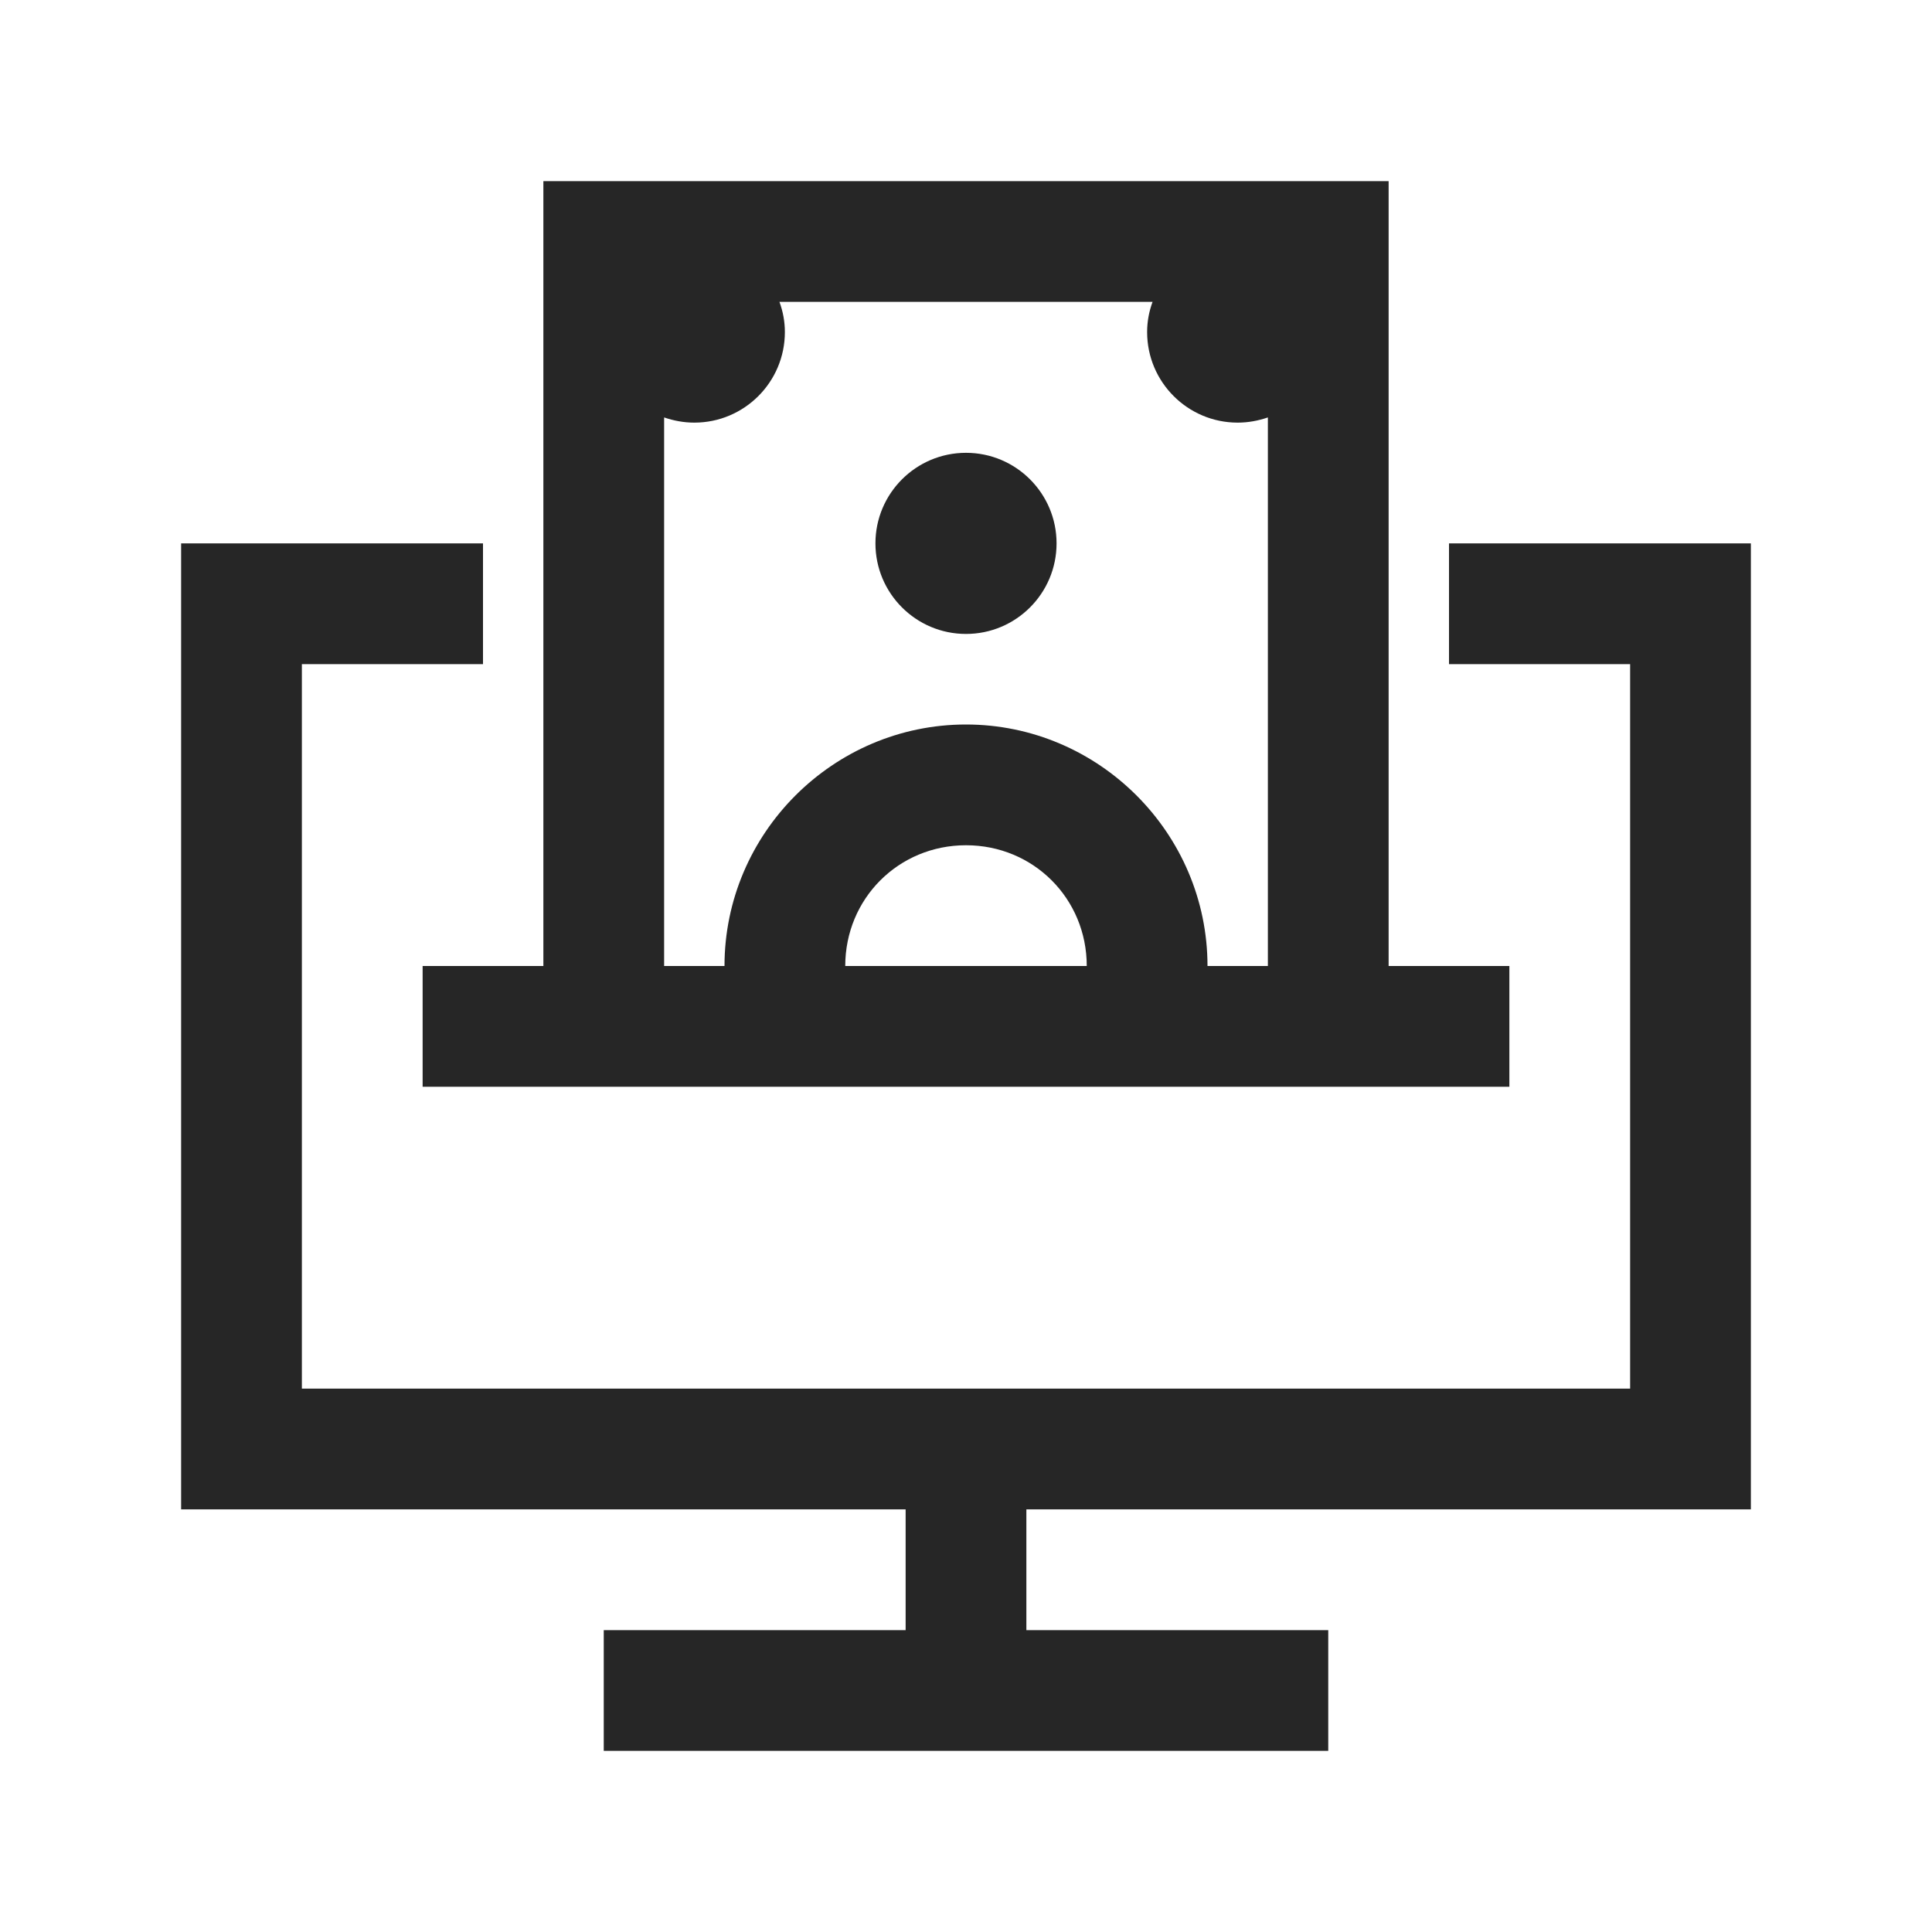 <?xml version="1.0" encoding="UTF-8"?>
<svg xmlns="http://www.w3.org/2000/svg" xmlns:xlink="http://www.w3.org/1999/xlink" viewBox="0 0 32 32" version="1.1" fill="#262626"><g id="surface1" fill="#262626"><path style=" " d="M 9 3 L 9 16 L 7 16 L 7 18 L 25 18 L 25 16 L 23 16 L 23 3 Z M 12.91 5 L 19.09 5 C 19.031 5.16 19 5.328 19 5.5 C 19 6.328 19.672 7 20.5 7 C 20.672 7 20.84 6.969 21 6.914 L 21 16 L 20 16 C 20 13.801 18.199 12 16 12 C 13.801 12 12 13.801 12 16 L 11 16 L 11 6.914 C 11.16 6.969 11.328 7 11.5 7 C 12.328 7 13 6.328 13 5.5 C 13 5.328 12.969 5.16 12.91 5 Z M 16 7.5 C 15.172 7.5 14.5 8.172 14.5 9 C 14.5 9.828 15.172 10.5 16 10.5 C 16.828 10.5 17.5 9.828 17.5 9 C 17.5 8.172 16.828 7.5 16 7.5 Z M 3 9 L 3 25 L 15 25 L 15 27 L 10 27 L 10 29 L 22 29 L 22 27 L 17 27 L 17 25 L 29 25 L 29 9 L 24 9 L 24 11 L 27 11 L 27 23 L 5 23 L 5 11 L 8 11 L 8 9 Z M 16 14 C 17.117 14 18 14.883 18 16 L 14 16 C 14 14.883 14.883 14 16 14 Z " fill="#262626"/></g></svg>
